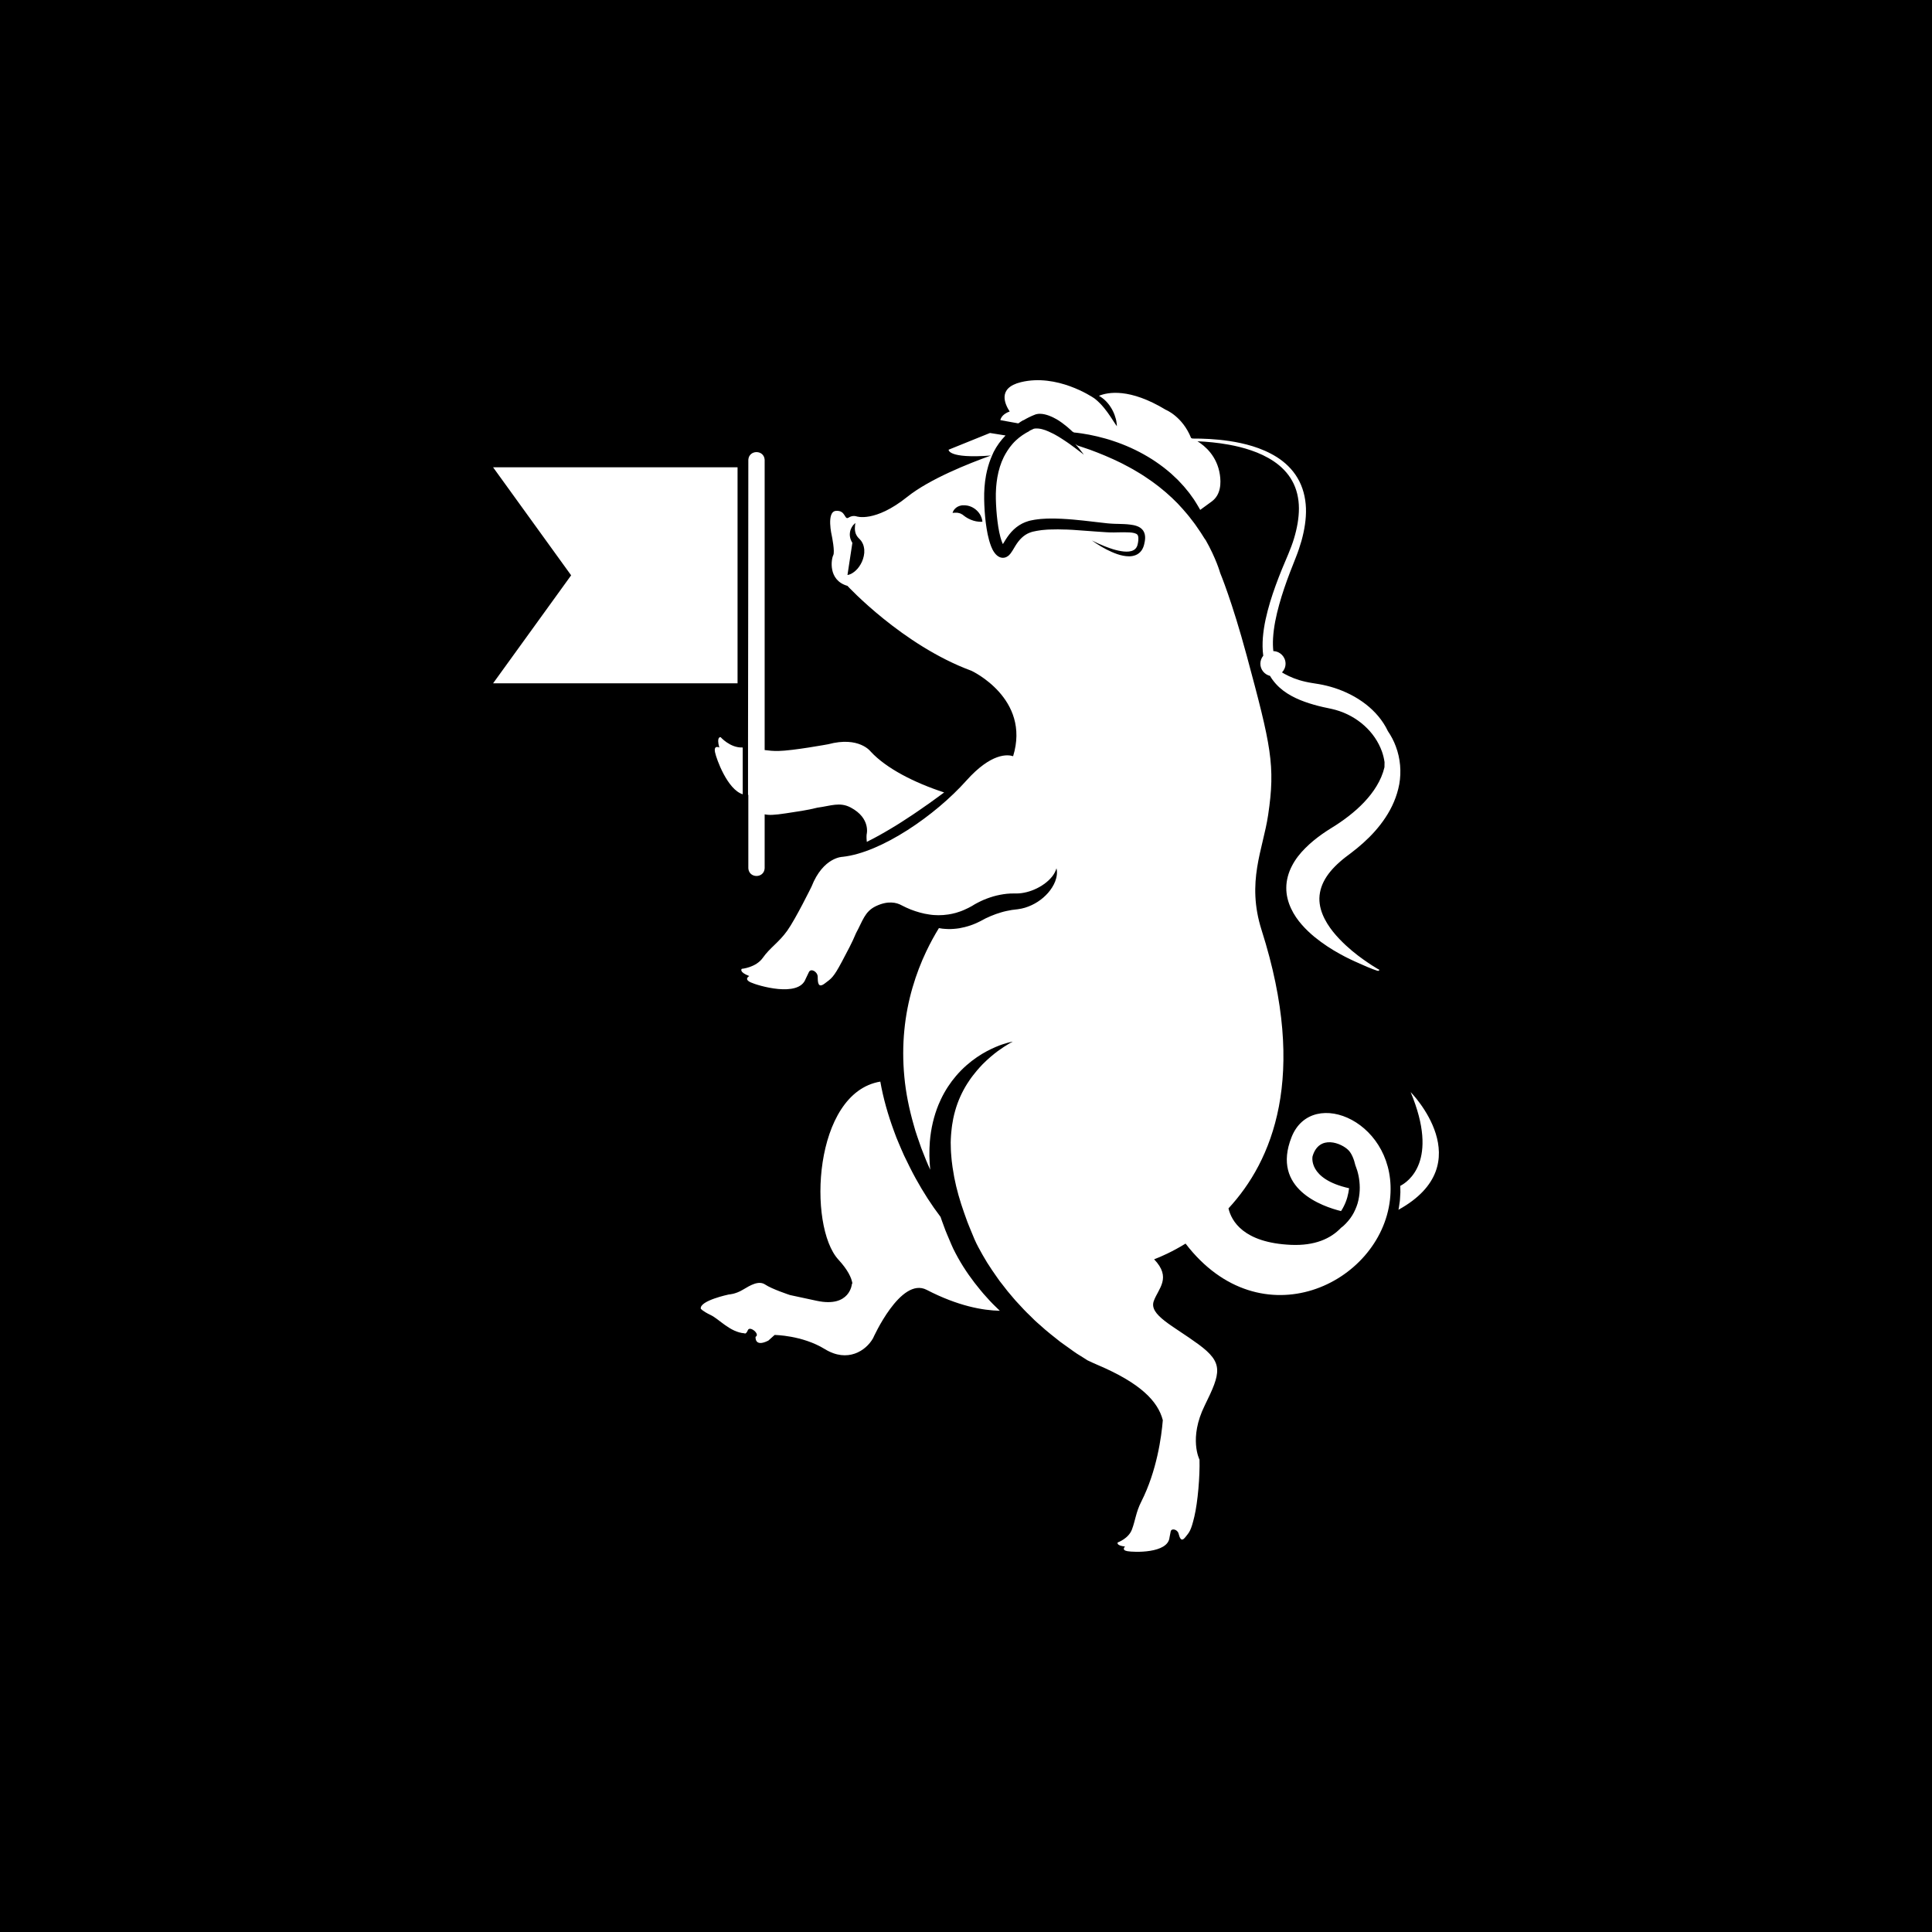 <?xml version="1.0" encoding="UTF-8"?>
<svg width="848px" height="848px" viewBox="0 0 848 848" version="1.1" xmlns="http://www.w3.org/2000/svg" xmlns:xlink="http://www.w3.org/1999/xlink">
    <!-- Generator: Sketch 53.2 (72643) - https://sketchapp.com -->
    <title>Logo/Responsiv/S</title>
    <desc>Created with Sketch.</desc>
    <g id="Logo/Responsiv/S" stroke="none" stroke-width="1" fill="none" fill-rule="evenodd">
        <rect fill="#000000" x="0" y="0" width="848" height="848"></rect>
        <path d="M326.034,566.107 C329.314,564.144 333.001,561.892 335.892,563.84 C338.761,565.788 346.573,568.367 346.573,568.367 C346.573,568.367 343.837,567.831 358.52,570.959 C373.197,574.092 373.948,563.454 373.948,563.454 L374.135,563.294 C373.735,560.832 372.163,557.411 367.996,552.879 C354.454,538.135 356.945,479.649 386.393,474.744 C387.693,482.129 389.79,489.429 392.396,496.479 C393.065,498.296 393.715,500.118 394.517,501.874 C395.297,503.675 395.985,505.359 396.845,507.237 C397.653,508.903 398.473,510.578 399.294,512.236 C400.085,513.911 401.071,515.63 401.955,517.311 C405.262,523.303 408.872,528.927 412.836,534.133 C413.015,534.687 413.196,535.244 413.406,535.793 L414.944,539.965 C415.479,541.348 416.076,542.678 416.641,544.034 C417.219,545.382 417.771,546.765 418.386,548.051 C419.116,549.541 419.785,550.804 420.525,552.128 C423.427,557.318 426.795,562.018 430.367,566.305 C430.81,566.827 431.255,567.373 431.694,567.887 C432.152,568.409 432.619,568.913 433.072,569.419 C433.996,570.437 434.886,571.455 435.832,572.39 C436.791,573.333 437.737,574.252 438.672,575.163 C438.728,575.222 438.778,575.278 438.84,575.328 C431.47,575.182 420.547,573.298 406.732,566.139 C395.297,560.206 383.199,587.384 383.199,587.384 C380.116,592.857 372.03,598.287 362.05,592.159 C352.067,586.028 339.995,585.951 339.995,585.951 L337.243,588.418 C331.085,591.533 331.64,586.766 331.64,586.766 C333.798,585.631 329.133,581.779 328.261,583.825 C327.401,585.874 326.737,585.213 326.737,585.213 C320.434,584.741 315.657,578.976 311.959,577.217 C308.255,575.44 307.586,574.412 307.586,574.412 C307.067,570.844 319.911,568.175 319.911,568.175 C319.911,568.175 322.738,568.084 326.034,566.107 Z M325.997,348.63 C319.264,346.541 314.458,333.166 313.856,330.22 C313.147,326.799 315.721,328.099 315.721,328.099 C314.348,323.197 316.288,323.546 316.288,323.546 C316.288,323.546 320.428,328.232 325.72,328.088 C325.8,328.088 325.895,328.088 325.997,328.088 L325.997,348.63 Z M613.814,531 C613.875,530.731 613.939,530.438 613.984,530.179 L614.368,527.475 L614.413,527.203 L614.437,526.94 L614.453,526.806 L614.528,525.629 C614.568,524.856 614.635,524.097 614.661,523.322 C614.674,522.386 614.661,521.443 614.613,520.505 C617.853,518.843 631.84,509.699 619.161,479.345 C619.161,479.345 650.355,510.789 613.814,531 Z M480.24,174.783 C480.307,174.831 480.371,174.871 480.432,174.921 C480.871,175.23 481.271,175.641 481.716,175.992 C482.158,176.379 482.574,176.816 483.008,177.244 C483.405,177.713 483.871,178.116 484.236,178.622 C484.633,179.101 485.046,179.562 485.403,180.079 C485.758,180.583 486.184,181.03 486.493,181.545 C486.813,182.054 487.183,182.506 487.479,182.97 C487.761,183.45 488.078,183.889 488.35,184.294 C488.91,185.104 489.317,185.837 489.682,186.314 C490.021,186.809 490.236,187.084 490.236,187.084 C490.236,187.084 490.234,186.735 490.165,186.138 C490.074,185.549 490.013,184.67 489.712,183.692 C489.448,182.69 489.043,181.545 488.459,180.383 C488.182,179.789 487.828,179.203 487.452,178.627 C487.122,178.028 486.648,177.495 486.208,176.943 C485.779,176.381 485.241,175.91 484.735,175.425 C484.223,174.959 483.648,174.564 483.101,174.178 C482.851,174.021 482.601,173.879 482.345,173.738 C486.248,172.116 495.797,170.245 511.671,179.861 C511.671,179.861 518.995,182.757 522.797,192.239 C522.797,192.239 523.015,192.327 523.383,192.49 C527.941,192.479 533.427,192.657 539.646,193.585 C542.872,194.075 546.285,194.773 549.805,195.855 C553.321,196.944 556.942,198.442 560.432,200.629 C563.888,202.824 567.176,205.84 569.483,209.743 C571.83,213.631 573.04,218.306 573.213,223.062 C573.367,227.831 572.557,232.648 571.255,237.375 C570.559,239.727 569.8,242.088 568.881,244.392 C567.991,246.654 567.096,248.948 566.19,251.256 C564.429,255.854 562.796,260.57 561.458,265.408 C560.123,270.241 559.06,275.213 558.772,280.168 C558.663,282.055 558.701,283.949 558.89,285.787 C561.868,285.878 564.261,288.31 564.261,291.308 C564.261,292.794 563.653,294.148 562.694,295.139 C563.067,295.36 563.443,295.589 563.845,295.808 C566.24,297.127 569.31,298.421 573.016,299.234 C574.867,299.671 576.866,299.932 579.021,300.294 C581.203,300.678 583.438,301.222 585.751,301.96 C590.344,303.46 595.18,305.738 599.608,309.204 C603.389,312.174 606.911,316.099 609.183,320.919 C610.595,323.002 611.784,325.221 612.65,327.595 C614.666,332.919 615.138,338.775 614.176,344.191 C613.174,349.608 610.95,354.582 608.118,358.834 C605.291,363.118 601.931,366.776 598.388,369.952 C596.632,371.551 594.82,373.013 592.998,374.399 C592.113,375.065 591.245,375.723 590.379,376.381 C589.585,377.02 588.826,377.623 588.066,378.313 C585.061,380.95 582.527,383.878 580.969,387.028 C579.402,390.163 578.813,393.491 579.25,396.651 C579.658,399.837 580.995,402.781 582.559,405.363 C584.171,407.963 586.044,410.22 587.917,412.168 C589.801,414.139 591.66,415.847 593.416,417.312 C596.922,420.243 599.952,422.236 602.003,423.603 C603.215,424.386 604.097,424.927 604.641,425.241 C605.123,425.505 605.416,425.649 605.416,425.649 L605.23,426.123 C605.23,426.123 605.139,426.105 605.003,426.054 L604.947,426.171 L604.675,426.059 L604.646,426.121 C604.646,426.121 603.927,425.862 602.576,425.391 C601.233,424.871 599.286,424.08 596.85,422.969 C596.784,422.937 596.701,422.907 596.645,422.867 C594.146,421.796 591.202,420.432 587.954,418.618 C584.523,416.721 580.774,414.342 576.967,411.243 C575.078,409.669 573.184,407.923 571.409,405.88 C569.616,403.85 567.954,401.5 566.688,398.78 C565.415,396.065 564.538,392.926 564.583,389.631 C564.602,386.335 565.526,383.01 567.05,380.098 C568.561,377.138 570.623,374.556 572.914,372.275 C575.219,369.96 577.705,367.949 580.374,366.057 C581.752,365.076 582.94,364.336 584.39,363.419 C585.692,362.631 586.982,361.797 588.245,360.92 C590.773,359.194 593.195,357.307 595.476,355.283 C600.016,351.212 603.967,346.442 606.263,341.042 C606.863,339.643 607.334,338.21 607.673,336.755 C607.713,336.004 607.723,335.255 607.707,334.512 C607.476,332.927 607.108,331.363 606.554,329.825 C605.024,325.57 602.334,321.614 598.803,318.47 C595.278,315.3 590.938,312.92 586.265,311.604 C584.073,310.978 581.216,310.539 578.603,309.835 C575.957,309.153 573.306,308.333 570.706,307.275 C568.108,306.204 565.545,304.872 563.203,303.095 C560.931,301.368 558.911,299.173 557.43,296.655 C555.013,296.066 553.204,293.905 553.204,291.308 C553.204,289.973 553.7,288.771 554.47,287.815 C554.107,285.135 554.107,282.462 554.302,279.87 C554.736,274.422 556.002,269.25 557.48,264.263 C558.991,259.283 560.781,254.501 562.66,249.865 C564.583,245.168 566.613,240.873 567.954,236.408 C569.299,231.956 570.128,227.474 570.128,223.126 C570.112,218.786 569.153,214.606 567.176,211.076 C565.223,207.532 562.332,204.689 559.172,202.542 C555.983,200.394 552.573,198.846 549.208,197.698 C545.837,196.539 542.528,195.753 539.379,195.18 C534.272,194.253 529.623,193.864 525.594,193.683 C528.94,195.748 534.213,200.208 535.436,208.358 C535.95,211.848 535.982,217.099 531.842,220.121 C529.817,221.599 528.171,222.804 526.801,223.798 C526.492,223.225 526.164,222.636 525.794,222.052 C525.24,221.165 524.691,220.193 524.06,219.252 C523.388,218.322 522.701,217.366 522,216.383 C521.222,215.44 520.431,214.475 519.626,213.489 C518.779,212.53 517.87,211.6 516.965,210.625 C516.013,209.703 515.033,208.776 514.015,207.854 C512.968,206.981 511.929,206.061 510.813,205.219 C508.593,203.525 506.265,201.91 503.83,200.474 C498.97,197.57 493.791,195.266 488.798,193.611 C486.315,192.74 483.845,192.125 481.519,191.541 C479.177,190.99 476.955,190.558 474.88,190.26 C473.619,190.06 472.426,189.921 471.296,189.807 C471.205,189.716 471.134,189.639 471.04,189.559 C471.038,189.54 471.019,189.535 471.019,189.535 L470.8,189.529 C470.001,188.685 469.077,187.971 468.211,187.193 C467.761,186.801 467.27,186.463 466.804,186.093 C466.335,185.733 465.861,185.357 465.347,185.035 C464.843,184.702 464.356,184.353 463.823,184.057 L462.176,183.181 C461.603,182.938 461.036,182.661 460.431,182.44 C459.805,182.232 459.198,182.006 458.521,181.87 C457.895,181.72 457.218,181.641 456.504,181.622 C456.16,181.622 455.806,181.633 455.436,181.694 C455.236,181.712 454.996,181.776 454.772,181.827 C454.671,181.848 454.543,181.891 454.407,181.942 C454.277,181.99 454.165,182.019 453.893,182.168 L454.159,182.04 C452.46,182.706 450.802,183.519 449.212,184.475 L449.116,184.422 C448.378,184.864 447.656,185.328 446.955,185.831 L439.085,184.411 C439.085,184.411 439.357,181.92 443.177,180.625 C441.214,177.599 437.51,170.323 448.122,167.738 C463.868,163.91 479.121,174.021 480.24,174.783 Z M345.542,408.51 C349.245,403.312 356.194,389.162 356.194,389.162 C361.341,376.067 369.893,376.075 369.893,376.075 C386.908,374.207 410.545,357.867 424.141,342.641 C435.15,330.329 442.341,331.147 444.68,331.914 C452.468,306.532 426.416,294.43 426.416,294.43 C396.118,283.275 371.958,257.146 371.958,257.146 C363.254,254.655 364.906,245.234 365.726,243.718 C366.547,242.197 365.124,235.291 365.124,235.291 C365.124,235.291 362.567,224.581 366.92,224.232 C371.287,223.888 370.559,228.409 372.432,227.21 C374.311,226.009 375.933,226.648 375.933,226.648 C375.933,226.648 383.961,229.507 398.236,218.075 C407.987,210.271 425.076,203.474 434.937,199.944 C415.871,201.38 416.372,197.384 416.372,197.384 L434.526,190.046 L441.355,191.139 C439.271,193.275 437.486,195.729 436.138,198.375 C435.92,198.82 435.725,199.281 435.533,199.731 C434.574,201.876 433.823,204.082 433.293,206.328 C433.258,206.432 433.25,206.533 433.21,206.626 C433.066,207.276 432.922,207.924 432.797,208.579 C432.152,212.064 431.913,215.602 431.974,219.084 C432.03,222.561 432.256,225.977 432.672,229.406 C433.146,232.859 433.668,236.253 435.035,239.834 C435.411,240.758 435.778,241.616 436.559,242.671 L436.756,242.919 L436.977,243.172 L437.124,243.345 C437.35,243.577 437.625,243.833 437.985,244.091 C438.339,244.336 438.837,244.632 439.548,244.771 C440.257,244.917 441.12,244.781 441.688,244.507 C442.826,243.937 443.191,243.353 443.577,242.914 C443.929,242.442 444.176,242.043 444.427,241.656 L445.714,239.519 C447.349,236.868 449.292,234.873 451.841,233.853 C452.148,233.73 452.5,233.599 452.782,233.519 C452.907,233.477 453.139,233.416 453.344,233.362 L453.864,233.253 C454.615,233.101 455.342,232.923 456.126,232.837 C456.888,232.707 457.668,232.614 458.478,232.563 C459.261,232.472 460.061,232.438 460.873,232.416 C463.167,232.323 465.499,232.342 467.832,232.438 L467.843,232.419 C468.797,232.456 469.748,232.499 470.691,232.552 C473.411,232.72 476.14,232.936 478.879,233.144 C479.478,233.189 480.064,233.24 480.661,233.28 C482.334,233.408 484.029,233.527 485.736,233.621 C486.618,233.658 487.522,233.711 488.35,233.695 L488.971,233.701 L489.64,233.687 L490.897,233.658 C492.557,233.621 494.214,233.605 495.757,233.687 C497.289,233.754 498.775,234.1 499.218,234.686 C499.753,235.238 499.775,236.834 499.471,238.342 C499.247,239.791 498.664,240.873 497.523,241.491 C496.386,242.12 494.787,242.218 493.228,242.061 C491.638,241.899 490.039,241.523 488.462,241.049 C487.428,240.726 486.4,240.353 485.374,239.956 C485.153,239.876 484.924,239.791 484.708,239.698 C482.851,238.957 481.029,238.131 479.238,237.212 C481.975,239.17 484.873,240.921 488.014,242.29 C489.576,242.975 491.201,243.569 492.941,243.91 C494.667,244.235 496.585,244.416 498.52,243.625 C499.476,243.247 500.366,242.543 500.995,241.688 C501.613,240.83 501.991,239.829 502.199,238.933 C502.412,238.094 502.601,237.122 502.623,236.128 C502.644,235.137 502.476,233.919 501.728,232.837 C500.968,231.774 499.847,231.175 498.882,230.861 C497.912,230.522 496.988,230.378 496.098,230.264 C494.307,230.029 492.597,230 490.905,229.949 L489.648,229.92 L489.059,229.901 L488.438,229.869 C487.567,229.843 486.816,229.76 486.024,229.696 C484.386,229.531 482.734,229.334 481.079,229.134 C480.203,229.03 479.321,228.929 478.444,228.825 C477.403,228.697 476.364,228.588 475.311,228.471 C473.886,228.319 472.455,228.167 471.019,228.052 C467.635,227.767 464.214,227.557 460.737,227.605 C459.88,227.613 458.995,227.637 458.121,227.706 C457.237,227.741 456.363,227.818 455.468,227.94 C454.583,228.02 453.669,228.199 452.774,228.38 C452.539,228.433 452.358,228.465 452.068,228.529 L451.407,228.71 C450.877,228.857 450.456,229.022 449.979,229.198 C448.13,229.931 446.412,231.05 444.986,232.392 C443.553,233.73 442.402,235.278 441.443,236.781 L440.204,238.805 C440.148,238.707 440.092,238.606 440.044,238.496 C440.009,238.414 439.98,238.342 439.943,238.262 C439.897,238.142 439.842,238.025 439.804,237.91 C438.77,235.219 438.219,231.937 437.814,228.75 C437.414,225.524 437.183,222.242 437.103,218.996 C437.092,218.192 437.087,217.398 437.097,216.607 L437.097,216.601 C437.097,216.556 437.103,216.519 437.103,216.479 C437.119,215.815 437.148,215.149 437.193,214.489 C437.204,214.235 437.228,213.98 437.244,213.727 C437.276,213.271 437.321,212.805 437.377,212.346 C437.409,212.075 437.43,211.792 437.47,211.52 C437.537,211.001 437.62,210.476 437.697,209.962 C437.729,209.802 437.742,209.64 437.769,209.48 C438.315,206.37 439.223,203.357 440.585,200.6 C441.07,199.632 441.613,198.705 442.194,197.81 C442.255,197.709 442.322,197.624 442.386,197.522 C442.668,197.093 442.964,196.672 443.27,196.262 C443.444,196.038 443.622,195.825 443.795,195.607 C444.038,195.316 444.264,195.015 444.515,194.736 C444.976,194.219 445.458,193.718 445.972,193.246 C447.728,191.602 449.761,190.249 451.943,189.146 L451.783,189.119 C452.353,188.831 452.918,188.554 453.515,188.301 L453.69,188.216 C453.762,188.195 453.786,188.165 453.877,188.157 C454.026,188.12 454.202,188.096 454.402,188.085 C454.62,188.064 454.849,188.059 455.089,188.064 C455.348,188.061 455.619,188.064 455.899,188.112 C456.363,188.141 456.845,188.267 457.327,188.365 C457.815,188.482 458.305,188.666 458.798,188.807 L460.261,189.402 L461.726,190.1 C462.222,190.307 462.704,190.587 463.189,190.851 C463.607,191.093 464.047,191.325 464.462,191.581 C464.462,191.581 464.478,191.581 464.491,191.586 C464.526,191.621 464.577,191.642 464.625,191.672 C465.555,192.29 466.527,192.833 467.451,193.489 C467.782,193.718 468.128,193.942 468.464,194.171 L468.472,194.176 C469.066,194.586 469.666,194.989 470.238,195.444 C471.142,196.129 472.106,196.752 472.991,197.48 C473.886,198.17 474.784,198.86 475.708,199.537 C475.721,199.542 475.724,199.555 475.748,199.571 C475.482,199.211 475.202,198.873 474.935,198.519 C474.507,197.951 474.07,197.378 473.635,196.816 C473.419,196.545 473.196,196.297 472.972,196.033 C472.642,195.641 472.311,195.25 471.962,194.863 L472.929,195.537 C474.634,196.089 476.417,196.715 478.306,197.357 C480.48,198.154 482.755,199.036 485.07,200.016 C487.396,200.975 489.733,202.078 492.096,203.221 C494.419,204.428 496.801,205.646 499.055,207.036 C501.36,208.363 503.553,209.871 505.684,211.363 C506.752,212.12 507.757,212.933 508.78,213.689 C509.771,214.504 510.749,215.309 511.708,216.1 C512.63,216.932 513.541,217.758 514.428,218.554 C515.286,219.401 516.125,220.227 516.943,221.027 C518.486,222.708 519.975,224.304 521.243,225.87 C521.55,226.222 521.83,226.579 522.104,226.939 C522.242,227.107 522.37,227.274 522.506,227.453 C522.506,227.458 522.509,227.469 522.509,227.469 C522.685,227.695 522.858,227.93 523.034,228.148 C523.585,228.884 524.158,229.56 524.627,230.242 C525.525,231.62 526.42,232.776 527.06,233.789 C528.314,235.821 529.103,236.98 529.103,236.98 C529.103,236.98 529.082,236.903 529.044,236.775 C533.843,245.168 535.577,251.522 535.577,251.522 C535.577,251.522 540.738,263.756 547.247,287.895 C557.883,327.337 559.857,335.961 556.62,357.678 C554.352,372.939 546.98,387.001 553.758,408.291 C574.233,472.594 558.32,509.747 539.209,530.387 C540.493,535.862 545.72,545.472 566.648,546.397 C577.068,546.85 584.073,543.693 588.591,538.924 L589.689,538.052 L590.725,537.035 C592.084,535.625 593.302,534.021 594.221,532.255 C595.116,530.491 595.865,528.637 596.246,526.748 C596.656,524.875 596.85,522.994 596.832,521.209 C596.8,517.601 596.051,514.343 595.015,511.748 C594.991,511.689 594.961,511.641 594.94,511.588 C594.261,508.609 593.195,506.241 591.951,504.935 C588.866,501.693 578.994,497.798 576.114,507.525 C576.114,507.525 573.85,517.45 592.151,521.545 C591.991,522.869 591.722,524.206 591.367,525.522 C590.952,527.025 590.358,528.464 589.638,529.833 C589.34,530.438 588.983,531.011 588.612,531.573 C580.572,529.596 557.853,521.888 566.904,499.093 C575.946,476.3 613.966,492.629 610.092,526.593 C605.885,563.558 553.391,588.903 520.372,545.843 C514.471,549.48 509.457,551.635 506.576,552.738 C514.343,560.864 508.444,565.513 506.43,571.018 C504.165,577.175 514.956,581.893 526.042,590.054 C537.125,598.212 535.9,602.446 528.781,616.897 C521.651,631.345 526.487,640.659 526.487,640.659 C526.702,647.832 525.743,659.333 524.225,665.682 C522.714,672.013 522.08,672.434 520.244,674.749 C518.395,677.061 517.769,674.879 517.287,673.073 C516.802,671.275 514.159,670.619 513.842,672.191 C513.533,673.784 513.325,674.839 513.325,674.839 C512.638,681.924 497.587,681.367 494.819,680.845 C492.061,680.339 493.812,678.809 493.812,678.809 C489.741,678.367 490.585,677.019 490.585,677.019 C490.585,677.019 495.333,675.346 496.828,671.347 C498.336,667.361 498.592,663.708 500.923,659.133 C507.775,645.604 509.795,630.594 510.386,623.344 C508.234,615.01 500.502,607.055 481.833,599.126 C480.272,598.46 478.756,597.772 477.275,597.053 C476.148,596.339 474.594,595.303 472.602,594.104 C471.554,593.438 470.473,592.59 469.242,591.724 C468.048,590.827 466.692,589.971 465.328,588.924 C462.653,586.766 459.579,584.464 456.512,581.624 C455.739,580.91 454.897,580.271 454.135,579.501 C453.363,578.736 452.579,577.958 451.783,577.175 C450.142,575.648 448.586,573.938 446.99,572.201 C445.322,570.498 443.843,568.553 442.213,566.685 C441.44,565.732 440.702,564.711 439.916,563.736 C439.527,563.233 439.138,562.734 438.739,562.236 C438.376,561.717 438.008,561.194 437.638,560.67 C436.135,558.586 434.707,556.417 433.293,554.209 C431.945,551.965 430.586,549.682 429.374,547.345 C429.104,546.829 428.838,546.301 428.574,545.779 C428.318,545.246 428.092,544.75 427.876,544.268 C427.815,544.138 427.74,543.994 427.698,543.879 C427.136,542.603 426.653,541.332 426.12,540.067 C425.612,538.798 425.057,537.528 424.578,536.243 L423.192,532.37 C421.367,527.219 419.841,521.987 418.844,516.786 C418.796,516.538 418.762,516.293 418.716,516.04 C418.479,514.793 418.274,513.549 418.093,512.305 C417.957,511.383 417.84,510.458 417.739,509.545 C417.677,509.028 417.637,508.519 417.597,508.01 C417.528,507.336 417.478,506.665 417.432,505.99 C417.4,505.577 417.382,505.175 417.363,504.762 C417.307,503.665 417.278,502.564 417.286,501.496 C417.299,500.403 417.36,499.33 417.432,498.256 C417.462,497.888 417.494,497.531 417.525,497.153 C417.584,496.458 417.659,495.752 417.744,495.059 C417.792,494.643 417.845,494.241 417.904,493.841 C418.05,492.903 418.205,491.971 418.386,491.046 C418.636,489.832 418.924,488.638 419.26,487.468 C420.485,483.112 422.324,479.201 424.445,475.791 C424.887,475.079 425.358,474.387 425.827,473.713 C426.011,473.441 426.198,473.185 426.395,472.919 C426.637,472.594 426.869,472.269 427.125,471.96 C427.687,471.232 428.247,470.524 428.825,469.849 L428.833,469.849 C429.659,468.88 430.493,467.95 431.321,467.1 C433.69,464.731 435.968,462.813 437.947,461.353 C439.943,459.925 441.587,458.843 442.748,458.177 C443.905,457.498 444.555,457.183 444.555,457.183 C444.555,457.183 443.835,457.285 442.519,457.628 C441.219,458.007 439.282,458.548 436.932,459.581 C434.593,460.599 431.771,461.987 428.779,464.044 C425.787,466.085 422.596,468.776 419.63,472.245 C417.142,475.146 414.824,478.618 412.962,482.563 C412.602,483.323 412.25,484.087 411.928,484.887 C409.916,489.792 408.605,495.307 408.134,501.035 C408.051,501.967 408.006,502.913 407.977,503.854 C407.963,504.088 407.958,504.309 407.958,504.544 C407.937,505.434 407.915,506.35 407.937,507.269 L407.937,507.363 C407.958,508.37 407.998,509.385 408.051,510.403 C408.067,510.509 408.073,510.602 408.078,510.701 C408.134,511.615 408.214,512.523 408.304,513.426 C407.668,512.001 407.018,510.621 406.418,509.1 C405.736,507.376 405.049,505.647 404.367,503.91 C403.791,502.343 403.192,500.518 402.611,498.845 C401.985,497.137 401.502,495.384 401.018,493.655 C399.035,486.704 397.578,479.635 396.939,472.628 C396.27,465.635 396.288,458.729 396.939,452.14 C398.201,438.938 402.035,427.106 406.53,417.651 C408.344,413.83 410.233,410.417 412.109,407.369 C412.634,407.455 413.145,407.556 413.668,407.617 C414.48,407.697 415.311,407.758 416.127,407.777 C416.953,407.796 417.784,407.782 418.602,407.713 C419.436,407.665 420.248,407.543 421.072,407.431 C422.697,407.154 424.311,406.738 425.87,406.216 C426.661,405.981 427.402,405.63 428.164,405.334 C428.923,405.014 429.643,404.646 430.386,404.292 L430.652,404.14 C431.172,403.842 431.966,403.413 432.661,403.072 C433.375,402.72 434.127,402.39 434.881,402.075 C436.375,401.428 437.907,400.906 439.45,400.453 C440.217,400.229 440.998,400.011 441.781,399.853 C442.559,399.68 443.332,399.534 444.115,399.403 L446.675,399.091 C447.872,398.942 448.849,398.713 449.87,398.42 C453.893,397.192 457.391,394.887 460.031,391.892 C461.337,390.382 462.435,388.693 463.157,386.841 C463.844,384.997 464.193,382.946 463.703,381.123 C463.301,382.506 462.64,383.679 461.822,384.712 C461.593,385.013 461.337,385.306 461.068,385.583 C459.936,386.828 458.611,387.843 457.234,388.73 C454.463,390.472 451.397,391.602 448.407,392.007 C447.675,392.108 446.87,392.164 446.26,392.164 L445.599,392.151 L444.954,392.164 L443.444,392.188 C442.439,392.268 441.427,392.311 440.436,392.489 C439.45,392.638 438.472,392.841 437.502,393.059 C435.56,393.523 433.69,394.17 431.865,394.916 C430.959,395.316 430.064,395.721 429.184,396.19 C428.318,396.632 427.562,397.048 426.629,397.655 C426.094,397.943 425.564,398.255 425.017,398.516 C424.429,398.78 423.842,399.102 423.254,399.339 C422.662,399.603 422.057,399.853 421.447,400.059 C420.845,400.285 420.219,400.45 419.614,400.658 C419.028,400.829 418.439,400.967 417.84,401.09 C417.392,401.202 416.929,401.26 416.476,401.343 C416.361,401.359 416.233,401.385 416.116,401.396 C414.731,401.606 413.321,401.716 411.891,401.708 C411.238,401.694 410.558,401.681 409.892,401.63 C409.221,401.588 408.555,401.497 407.883,401.396 C407.199,401.308 406.519,401.191 405.843,401.044 C405.174,400.895 404.484,400.746 403.812,400.551 C403.136,400.36 402.456,400.16 401.774,399.936 C401.105,399.691 400.413,399.478 399.739,399.206 C398.396,398.654 397.056,398.06 395.721,397.349 C393.531,396.137 389.764,395.183 384.403,397.757 C379.498,400.096 378.614,404.348 375.758,409.517 C373.988,413.82 371.86,417.672 369.558,422.039 C365.769,429.192 364.877,429.504 361.949,431.713 C359.015,433.93 358.935,431.095 358.917,428.774 C358.893,426.459 355.914,424.858 355.051,426.664 C354.177,428.462 353.604,429.685 353.604,429.685 C350.572,437.974 332.657,432.648 329.487,431.18 C326.316,429.699 328.893,428.412 328.893,428.412 C324.134,426.608 325.573,425.241 325.573,425.241 C325.573,425.241 331.802,424.714 334.847,420.371 C337.877,416.034 341.825,413.705 345.542,408.51 Z M363.518,326.666 C377.095,323.018 382.173,329.889 382.173,329.889 C389.039,337.296 401.321,343.557 414.411,347.825 C413.745,348.318 413.047,348.816 412.335,349.341 C410.974,350.386 409.458,351.387 407.963,352.52 C406.418,353.577 404.865,354.712 403.237,355.807 C401.628,356.916 399.992,358.037 398.316,359.1 C396.688,360.238 394.967,361.229 393.334,362.298 C391.655,363.275 390.051,364.33 388.413,365.226 C386.83,366.179 385.245,366.997 383.748,367.823 C383.004,368.26 382.25,368.569 381.536,368.958 C381.177,369.14 380.814,369.326 380.46,369.515 C380.241,367.525 380.383,366.281 380.383,366.281 C380.383,366.281 382.344,359.188 373.392,354.438 C368.604,351.896 364.658,353.724 358.794,354.499 C354.299,355.642 349.938,356.223 345.049,356.972 C339.624,357.803 337.514,357.819 335.625,357.427 L335.625,381.123 C335.348,385.607 328.752,385.607 328.461,381.123 L328.461,348.896 C328.413,348.899 328.373,348.888 328.328,348.896 L328.328,324.012 C328.352,306.057 328.461,233.706 328.461,201.801 C328.752,197.32 335.348,197.32 335.625,201.801 L335.625,329.218 C337.456,329.471 339.406,329.66 341.62,329.623 C348.001,329.514 363.518,326.666 363.518,326.666 Z M216.433,205.113 L323.729,205.113 L323.729,299.919 L216.433,299.919 L250.685,252.521 L216.433,205.113 Z M430.381,226.222 C429.635,224.789 428.241,223.265 426.24,222.415 C425.737,222.202 425.196,222.028 424.62,221.919 C424.287,221.879 423.96,221.831 423.635,221.794 C423.374,221.786 423.107,221.786 422.849,221.783 C422.1,221.775 421.591,221.911 421.048,222.095 C420.525,222.279 420.086,222.524 419.724,222.804 C418.993,223.361 418.591,223.96 418.375,224.402 C418.154,224.869 418.104,225.146 418.104,225.146 C418.104,225.146 418.378,225.079 418.842,225.058 C419.057,225.042 419.324,225.023 419.612,225.042 C419.889,225.042 420.195,225.042 420.499,225.106 C420.805,225.159 421.114,225.239 421.391,225.329 C421.655,225.444 422.004,225.559 422.119,225.7 L422.183,225.734 L422.335,225.806 L422.641,225.964 L422.684,225.977 L422.697,225.99 C422.662,225.977 422.582,225.958 422.582,225.958 L422.604,225.974 L422.662,226.014 L422.761,226.102 L422.963,226.267 C423.254,226.496 423.568,226.715 423.896,226.944 C425.225,227.837 426.888,228.521 428.377,228.812 C429.128,228.948 429.816,229.017 430.341,229.022 C430.588,229.038 430.826,229.017 430.967,229.006 C431.121,229.001 431.201,229.001 431.201,229.001 C431.201,229.001 431.193,228.916 431.169,228.764 C431.156,228.615 431.143,228.383 431.076,228.135 C430.967,227.605 430.743,226.944 430.381,226.222 Z M378.011,237.425 L377.63,236.98 L377.439,236.765 L377.273,236.586 L377.239,236.541 L377.156,236.464 L376.847,236.168 C376.469,235.747 376.12,235.326 375.893,234.854 C375.638,234.396 375.483,233.895 375.374,233.397 C375.161,232.384 375.201,231.404 375.289,230.709 C375.289,230.674 375.289,230.65 375.294,230.615 L375.451,229.582 C375.451,229.582 375.073,229.811 374.58,230.394 C374.337,230.685 374.044,231.055 373.794,231.545 C373.541,232.022 373.269,232.614 373.136,233.317 C372.997,234.015 372.939,234.828 373.099,235.683 C373.237,236.541 373.594,237.412 374.087,238.214 L374.127,238.275 L371.977,252.375 C371.977,252.375 372.078,252.353 372.281,252.324 C372.459,252.26 372.789,252.236 373.125,252.06 C373.477,251.914 373.922,251.727 374.351,251.407 C374.817,251.122 375.275,250.731 375.758,250.278 C375.987,250.033 376.224,249.785 376.469,249.526 C376.687,249.241 376.916,248.948 377.143,248.642 C377.575,248.019 377.988,247.32 378.331,246.553 C378.667,245.789 378.957,244.949 379.138,244.062 C379.234,243.614 379.285,243.143 379.346,242.674 C379.365,242.194 379.365,241.707 379.346,241.214 C379.21,240.191 379.077,239.272 378.462,238.174 C378.321,237.916 378.153,237.606 378.011,237.425 Z" id="grisen" fill="#FFFFFF"></path>
    </g>
</svg>